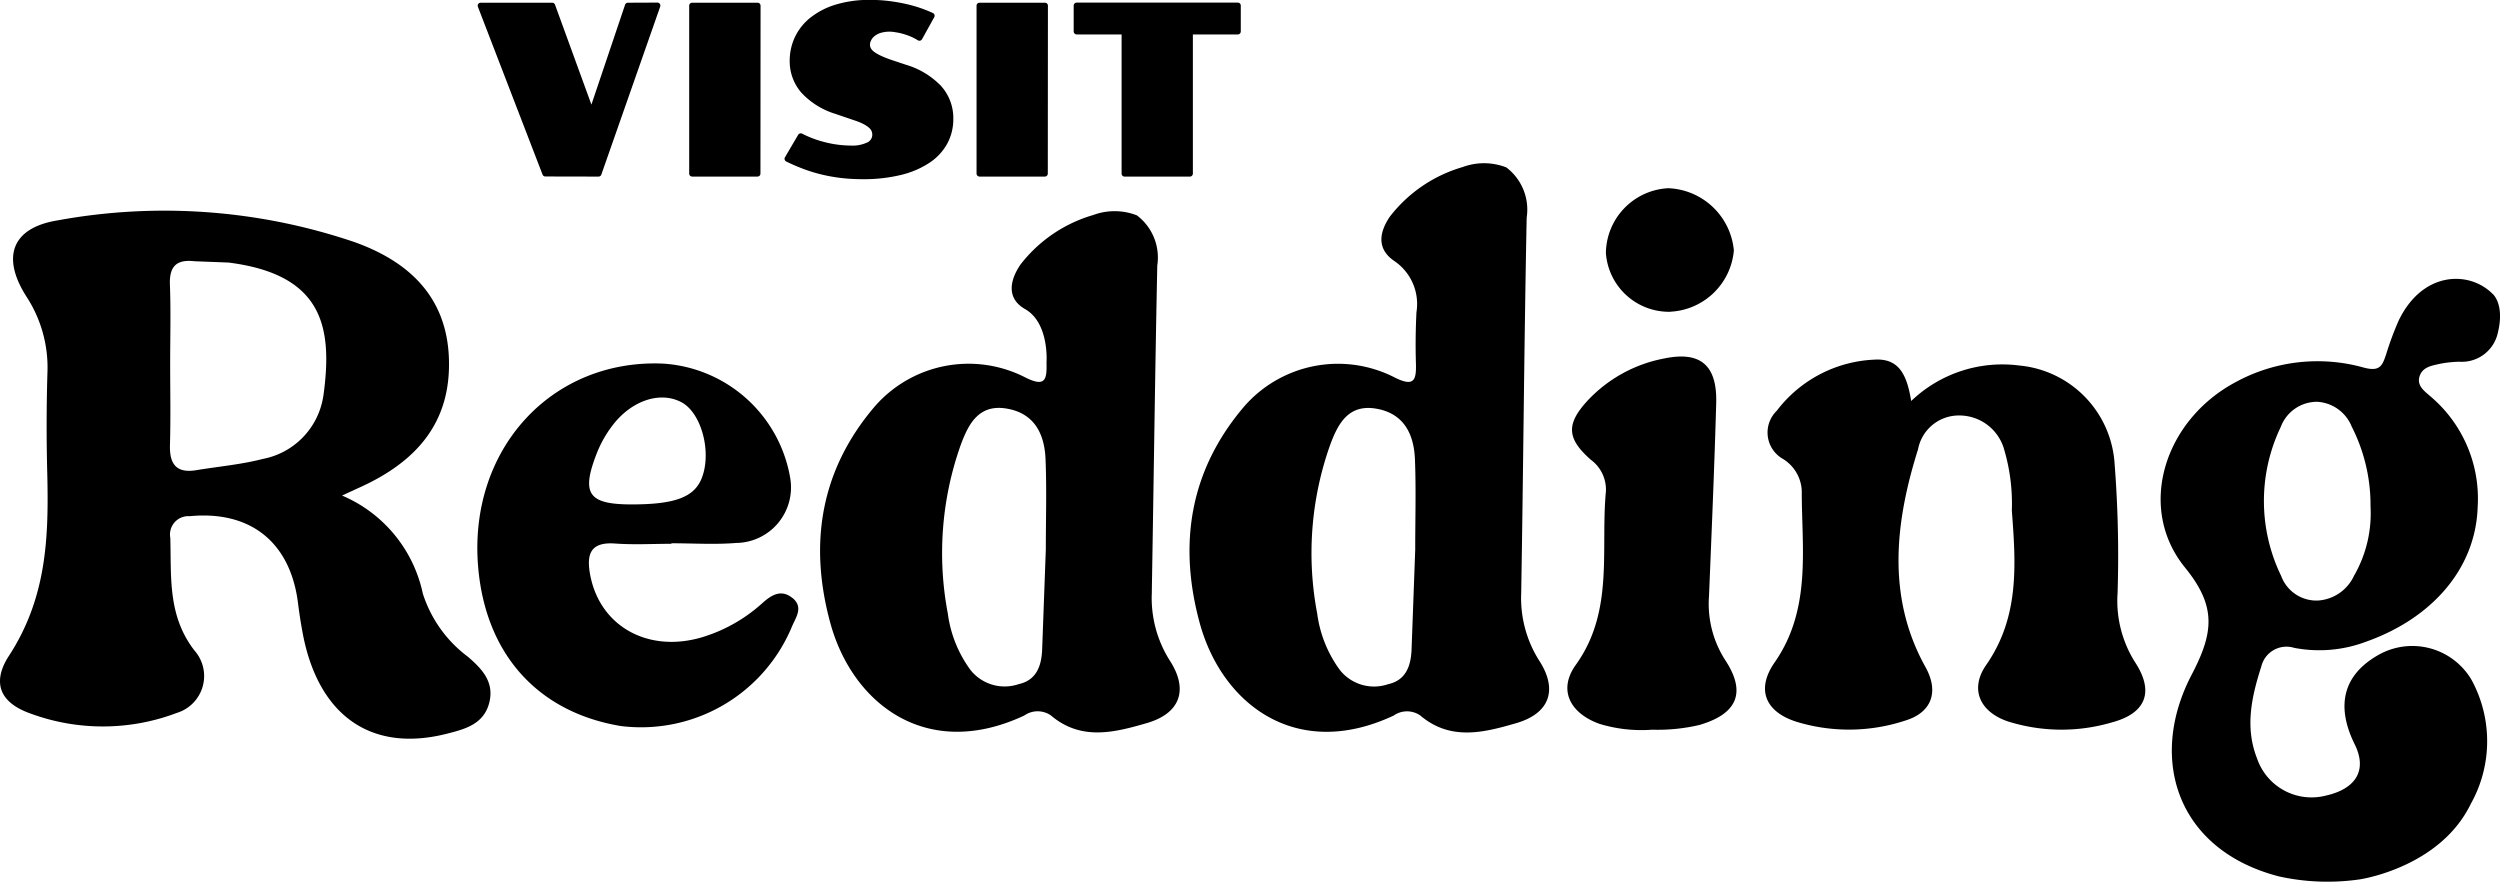 <svg xmlns="http://www.w3.org/2000/svg" viewBox="0 0 157.949 55.734">
  <g>
    <path d="M34.278 11.029a.189.189 0 0 0 .175.121l3.362.007a.188.188 0 0 0 .177-.126L41.712.415a.189.189 0 0 0-.178-.251L39.67.172a.188.188 0 0 0-.178.128l-2.127 6.309-2.3-6.314a.188.188 0 0 0-.177-.124h-4.519a.189.189 0 0 0-.176.256Z"/>
    <path d="M43.73 11.156h4.127a.188.188 0 0 0 .188-.188L48.052.359a.189.189 0 0 0-.188-.188h-4.133a.188.188 0 0 0-.188.188v10.608a.188.188 0 0 0 .188.188"/>
    <path d="M53.198 11.252a11.765 11.765 0 0 0 1.288.069 9.944 9.944 0 0 0 2.457-.273 5.654 5.654 0 0 0 1.8-.777 3.448 3.448 0 0 0 1.112-1.212 3.238 3.238 0 0 0 .375-1.538 3.033 3.033 0 0 0-.784-2.1 5.089 5.089 0 0 0-2.208-1.33l-.856-.285a6.848 6.848 0 0 1-.719-.281 2.492 2.492 0 0 1-.444-.257.706.706 0 0 1-.2-.222.468.468 0 0 1-.054-.218.626.626 0 0 1 .07-.278.819.819 0 0 1 .216-.267 1.179 1.179 0 0 1 .373-.2 2 2 0 0 1 .953-.045 3.765 3.765 0 0 1 .472.1 4.243 4.243 0 0 1 .485.17 3.264 3.264 0 0 1 .455.237.19.19 0 0 0 .147.023.186.186 0 0 0 .118-.091l.771-1.392a.189.189 0 0 0-.087-.263 8.94 8.94 0 0 0-.744-.3 8.713 8.713 0 0 0-.93-.266c-.338-.077-.7-.141-1.079-.189a9.576 9.576 0 0 0-1.2-.073 7.263 7.263 0 0 0-2.224.309 4.8 4.8 0 0 0-1.593.838 3.455 3.455 0 0 0-.958 1.23 3.493 3.493 0 0 0-.317 1.452 3.024 3.024 0 0 0 .738 2.033 4.858 4.858 0 0 0 2.137 1.335l1.277.435a3.5 3.5 0 0 1 .572.246 1.517 1.517 0 0 1 .324.234.53.53 0 0 1 .134.2.642.642 0 0 1 .036.2.535.535 0 0 1-.293.482 2.206 2.206 0 0 1-1.1.208 6.685 6.685 0 0 1-1.5-.188 6.811 6.811 0 0 1-1.542-.563.188.188 0 0 0-.248.072l-.835 1.421a.188.188 0 0 0 .079.264 11.748 11.748 0 0 0 1.147.493 9.891 9.891 0 0 0 1.168.349 10.456 10.456 0 0 0 1.214.208"/>
    <path d="M61.886 11.156h4.126a.188.188 0 0 0 .188-.188L66.207.359a.188.188 0 0 0-.188-.188h-4.133a.188.188 0 0 0-.188.188v10.608a.188.188 0 0 0 .188.188"/>
    <path d="M68.023 2.176h2.839v8.793a.188.188 0 0 0 .188.188h4.126a.189.189 0 0 0 .189-.188V2.176h2.839a.188.188 0 0 0 .188-.188V.353a.188.188 0 0 0-.188-.188h-10.18a.189.189 0 0 0-.189.188v1.632a.188.188 0 0 0 .189.188"/>
    <path d="M105.537 19.693a4.243 4.243 0 0 0 4.008-3.87 4.333 4.333 0 0 0-4.147-3.932 4.151 4.151 0 0 0-3.938 4.1 4 4 0 0 0 4.077 3.707"/>
    <path d="M133.786 37.522a75.267 75.267 0 0 0-.2-8.4 6.65 6.65 0 0 0-6.02-6.03 8.32 8.32 0 0 0-6.817 2.244c-.269-1.622-.745-2.723-2.346-2.613a8.19 8.19 0 0 0-6.149 3.231 1.914 1.914 0 0 0 .381 3.034 2.489 2.489 0 0 1 1.2 2.027c-.011 3.577.641 7.458-1.714 10.836-1.2 1.723-.578 3.152 1.436 3.767a11.358 11.358 0 0 0 6.889-.116c1.618-.521 2.058-1.826 1.206-3.354-2.515-4.514-1.87-9.31-.47-13.765a2.623 2.623 0 0 1 2.635-2.133 2.943 2.943 0 0 1 2.819 2.2 12.064 12.064 0 0 1 .471 3.8c.253 3.366.5 6.718-1.622 9.765-1.058 1.521-.4 2.969 1.383 3.567a11.262 11.262 0 0 0 6.553.061c2.161-.574 2.7-1.934 1.468-3.809a7.273 7.273 0 0 1-1.106-4.3"/>
    <path d="M107.972 37.716c.167-4.079.342-8.158.457-12.238.068-2.392-.981-3.306-3.278-2.831a8.886 8.886 0 0 0-4.882 2.7c-1.333 1.466-1.269 2.372.239 3.7a2.341 2.341 0 0 1 .953 2c-.348 3.7.535 7.564-1.906 10.964-1.132 1.577-.364 3.053 1.5 3.722a9.1 9.1 0 0 0 3.33.369 11.512 11.512 0 0 0 2.989-.3c2.357-.693 2.976-2.019 1.647-4.063a6.565 6.565 0 0 1-1.051-4.021"/>
    <path d="M96.11 37.38c.134-7.876.186-15.754.345-23.63a3.342 3.342 0 0 0-1.287-3.173 3.881 3.881 0 0 0-2.759-.022 8.961 8.961 0 0 0-4.606 3.143c-.675 1-.824 2.044.3 2.8a3.275 3.275 0 0 1 1.388 3.227c-.052 1.064-.067 2.133-.034 3.2s-.086 1.56-1.356.916a7.858 7.858 0 0 0-9.532 1.884c-3.395 4.008-4.134 8.641-2.772 13.635 1.388 5.092 6.066 8.751 12.256 5.848a1.471 1.471 0 0 1 1.673-.009c1.916 1.631 4.029 1.081 6.065.491 2.11-.612 2.654-2.1 1.456-3.952a7.374 7.374 0 0 1-1.133-4.356m-6.7-2.681-.234 6.384c-.05 1.021-.375 1.9-1.481 2.142a2.752 2.752 0 0 1-3.041-.889 7.716 7.716 0 0 1-1.437-3.57 20.409 20.409 0 0 1 .815-10.652c.484-1.314 1.138-2.59 2.889-2.3 1.768.292 2.406 1.606 2.47 3.2.076 1.892.018 3.789.018 5.683"/>
    <path d="M157.478 18.563c-1.484-1.484-4.441-1.436-5.942 1.714a19.472 19.472 0 0 0-.785 2.123c-.235.691-.38 1.1-1.405.825a10.81 10.81 0 0 0-8.145.943c-4.489 2.424-6.207 7.935-3.154 11.688 2.012 2.472 1.806 4.124.417 6.781-2.765 5.29-.938 11.054 5.5 12.73a14.2 14.2 0 0 0 5.128.191s5.052-.733 7.007-4.761a8.1 8.1 0 0 0 .039-7.866 4.343 4.343 0 0 0-5.857-1.561c-2.216 1.25-2.733 3.182-1.512 5.655.831 1.683.022 2.824-1.812 3.238a3.639 3.639 0 0 1-4.358-2.346c-.781-1.98-.337-3.917.272-5.818a1.635 1.635 0 0 1 2.074-1.168 8.382 8.382 0 0 0 4.573-.4c4.032-1.433 6.891-4.517 7.02-8.5a8.453 8.453 0 0 0-2.978-6.984c-.378-.333-.9-.682-.683-1.3.2-.573.78-.646 1.291-.765a7.256 7.256 0 0 1 1.219-.128 2.328 2.328 0 0 0 2.428-1.841c.444-1.807-.335-2.45-.335-2.45m-8.743 17.787a2.694 2.694 0 0 1-2.3 1.592 2.374 2.374 0 0 1-2.313-1.553 10.826 10.826 0 0 1-.024-9.42 2.442 2.442 0 0 1 2.313-1.583 2.5 2.5 0 0 1 2.162 1.555 10.928 10.928 0 0 1 1.194 5.05 7.9 7.9 0 0 1-1.027 4.358"/>
    <path d="M29.548 41.483a8.005 8.005 0 0 1-2.837-3.992 8.679 8.679 0 0 0-5.1-6.182c.455-.21.776-.36 1.1-.506 3.518-1.59 5.8-4.034 5.651-8.16-.138-3.949-2.6-6.145-5.963-7.347a37.361 37.361 0 0 0-18.75-1.374c-2.9.466-3.573 2.31-1.989 4.8a8.193 8.193 0 0 1 1.336 4.856 113.798 113.798 0 0 0-.008 6.4C3.081 34 2.945 37.784.554 41.452c-.534.82-1.393 2.672 1.423 3.647a13.2 13.2 0 0 0 9.206-.061 2.436 2.436 0 0 0 1.1-3.943c-1.7-2.2-1.452-4.652-1.523-7.112a1.158 1.158 0 0 1 1.224-1.37c3.828-.369 6.354 1.632 6.841 5.468.081.646.18 1.29.3 1.929.981 5.208 4.33 7.563 9.11 6.346 1.127-.287 2.354-.595 2.686-2 .311-1.313-.514-2.132-1.369-2.872m-9.123-16.472a4.77 4.77 0 0 1-3.832 3.985c-1.364.354-2.789.475-4.185.707-1.268.211-1.708-.375-1.674-1.589.05-1.716.013-3.435.013-5.152 0-1.658.047-3.318-.016-4.974-.045-1.174.421-1.614 1.572-1.483l2.131.082c6 .76 6.588 4.105 5.993 8.423"/>
    <path d="M50.076 37.79c-.706-.581-1.32-.211-1.887.294a9.987 9.987 0 0 1-3.824 2.175c-3.421 1.019-6.471-.69-7.079-3.945-.24-1.288 0-2.087 1.573-1.974 1.181.086 2.373.017 3.561.017v-.033c1.365 0 2.737.09 4.094-.02a3.509 3.509 0 0 0 3.412-4.1 8.7 8.7 0 0 0-8.066-7.233c-7.041-.279-12.249 5.434-11.656 12.785.446 5.53 3.734 9.224 9 10.112a10.322 10.322 0 0 0 10.844-6.313c.248-.572.717-1.2.027-1.771m-12.319-9.275a7.188 7.188 0 0 1 .866-1.528c1.2-1.658 3.068-2.3 4.44-1.563 1.256.671 1.917 3.151 1.276 4.786-.469 1.194-1.664 1.653-4.336 1.665-2.868.013-3.327-.657-2.246-3.36"/>
    <path d="M72.771 37.38c.135-7.876.186-12.723.345-20.6a3.342 3.342 0 0 0-1.287-3.173 3.88 3.88 0 0 0-2.759-.022 8.961 8.961 0 0 0-4.606 3.143c-.675 1-.877 2.129.3 2.8 1.553.888 1.354 3.394 1.354 3.394.034 1.079-.086 1.56-1.356.916a7.857 7.857 0 0 0-9.531 1.884c-3.4 4.008-4.134 8.641-2.773 13.635 1.389 5.092 6.066 8.751 12.257 5.848a1.471 1.471 0 0 1 1.673-.01c1.916 1.631 4.029 1.081 6.064.491 2.11-.612 2.654-2.1 1.456-3.952a7.377 7.377 0 0 1-1.133-4.356m-6.7-2.681-.234 6.384c-.05 1.021-.375 1.9-1.481 2.142a2.752 2.752 0 0 1-3.041-.889 7.713 7.713 0 0 1-1.436-3.57 20.411 20.411 0 0 1 .815-10.652c.484-1.314 1.138-2.59 2.889-2.3 1.768.292 2.406 1.606 2.47 3.2.077 1.892.018 3.789.018 5.683"/>
  </g>
</svg>


